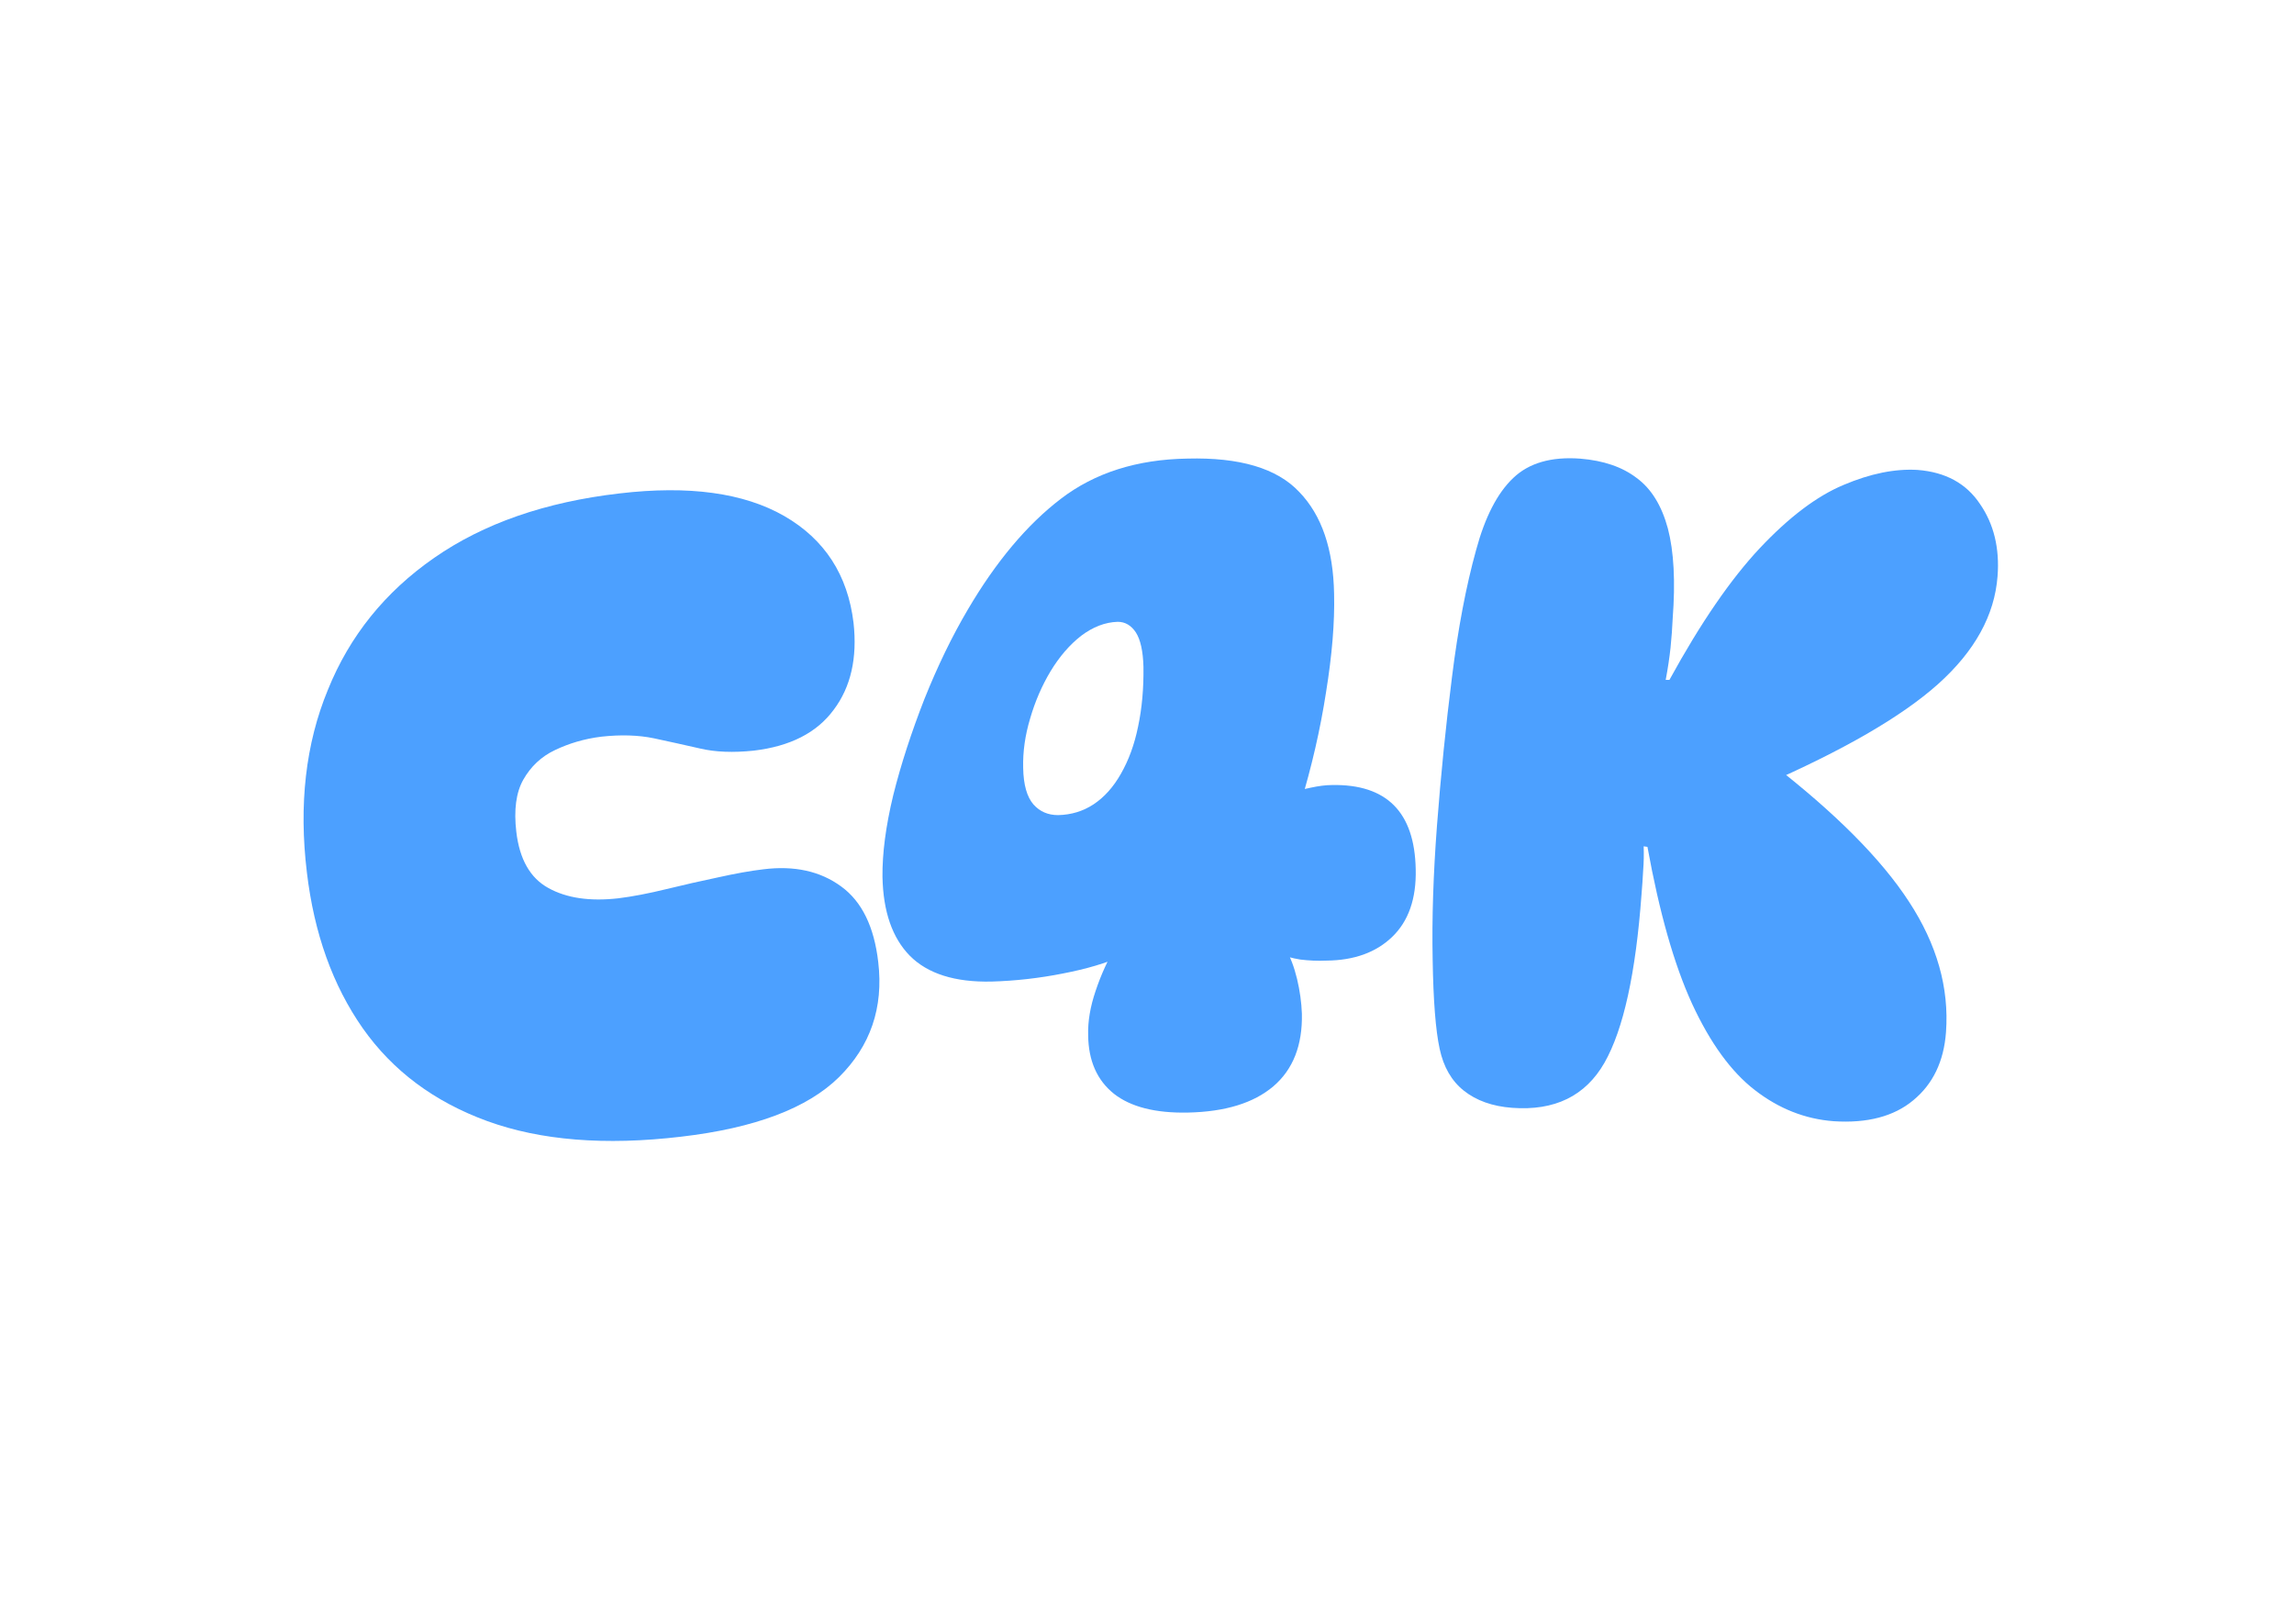 <svg xmlns="http://www.w3.org/2000/svg" xmlns:xlink="http://www.w3.org/1999/xlink" width="89" zoomAndPan="magnify" viewBox="0 0 66.75 47.25" height="63" preserveAspectRatio="xMidYMid meet" version="1.0"><defs><g/><clipPath id="54ed93020e"><path d="M 9.488 22.766 L 13.559 22.766 L 13.559 26.457 L 9.488 26.457 Z M 9.488 22.766 " clip-rule="nonzero"/></clipPath></defs><g clip-path="url(#54ed93020e)"><path fill="#4ca0ff" d="M 9.488 22.766 L 13.555 22.766 L 13.555 26.457 L 9.488 26.457 Z M 9.488 22.766 " fill-opacity="1" fill-rule="nonzero"/></g><g fill="#4ca0ff" fill-opacity="1"><g transform="translate(9.539, 34)"><g><path d="M 10.281 -0.922 C 8.07 -0.66 6.191 -0.812 4.641 -1.375 C 3.098 -1.938 1.891 -2.836 1.016 -4.078 C 0.141 -5.328 -0.398 -6.836 -0.609 -8.609 C -0.848 -10.586 -0.645 -12.359 0 -13.922 C 0.633 -15.492 1.664 -16.773 3.094 -17.766 C 4.531 -18.766 6.328 -19.391 8.484 -19.641 C 10.504 -19.879 12.102 -19.66 13.281 -18.984 C 14.457 -18.305 15.129 -17.27 15.297 -15.875 C 15.41 -14.852 15.219 -14.008 14.719 -13.344 C 14.227 -12.676 13.453 -12.281 12.391 -12.156 C 11.797 -12.094 11.273 -12.113 10.828 -12.219 C 10.379 -12.32 9.93 -12.422 9.484 -12.516 C 9.035 -12.609 8.523 -12.625 7.953 -12.562 C 7.461 -12.5 7.016 -12.367 6.609 -12.172 C 6.211 -11.984 5.906 -11.695 5.688 -11.312 C 5.477 -10.938 5.41 -10.43 5.484 -9.797 C 5.578 -8.992 5.891 -8.445 6.422 -8.156 C 6.953 -7.863 7.629 -7.766 8.453 -7.859 C 8.867 -7.91 9.332 -8 9.844 -8.125 C 10.352 -8.25 10.859 -8.363 11.359 -8.469 C 11.867 -8.582 12.305 -8.66 12.672 -8.703 C 13.578 -8.816 14.332 -8.648 14.938 -8.203 C 15.539 -7.766 15.898 -7.031 16.016 -6 C 16.172 -4.676 15.789 -3.562 14.875 -2.656 C 13.957 -1.75 12.426 -1.172 10.281 -0.922 Z M 10.281 -0.922 "/></g></g></g><g fill="#4ca0ff" fill-opacity="1"><g transform="translate(25.694, 32.095)"><g><path d="M 8.875 0.281 C 7.926 0.301 7.207 0.117 6.719 -0.266 C 6.227 -0.66 5.977 -1.227 5.969 -1.969 C 5.957 -2.375 6.031 -2.805 6.188 -3.266 C 6.344 -3.734 6.551 -4.188 6.812 -4.625 L 6.969 -4.281 C 6.5 -4.07 5.922 -3.898 5.234 -3.766 C 4.547 -3.629 3.852 -3.551 3.156 -3.531 C 2.094 -3.508 1.301 -3.758 0.781 -4.281 C 0.27 -4.801 0.004 -5.566 -0.016 -6.578 C -0.023 -7.254 0.078 -8.047 0.297 -8.953 C 0.523 -9.859 0.828 -10.789 1.203 -11.75 C 1.586 -12.707 2.008 -13.578 2.469 -14.359 C 3.289 -15.754 4.191 -16.828 5.172 -17.578 C 6.16 -18.336 7.391 -18.727 8.859 -18.75 C 10.379 -18.789 11.461 -18.469 12.109 -17.781 C 12.766 -17.102 13.102 -16.113 13.125 -14.812 C 13.145 -13.988 13.066 -13.035 12.891 -11.953 C 12.723 -10.867 12.473 -9.781 12.141 -8.688 L 11.781 -8.953 C 11.988 -9.055 12.207 -9.129 12.438 -9.172 C 12.676 -9.223 12.883 -9.25 13.062 -9.25 C 14.656 -9.281 15.469 -8.461 15.5 -6.797 C 15.52 -5.941 15.289 -5.285 14.812 -4.828 C 14.344 -4.379 13.707 -4.148 12.906 -4.141 C 12.645 -4.129 12.391 -4.141 12.141 -4.172 C 11.898 -4.211 11.691 -4.27 11.516 -4.344 L 11.719 -4.469 C 11.852 -4.25 11.961 -3.961 12.047 -3.609 C 12.129 -3.266 12.176 -2.926 12.188 -2.594 C 12.207 -1.676 11.93 -0.973 11.359 -0.484 C 10.785 0.004 9.957 0.258 8.875 0.281 Z M 5.094 -8.375 C 5.477 -8.383 5.82 -8.488 6.125 -8.688 C 6.438 -8.895 6.703 -9.191 6.922 -9.578 C 7.148 -9.973 7.316 -10.43 7.422 -10.953 C 7.535 -11.484 7.586 -12.062 7.578 -12.688 C 7.566 -13.145 7.492 -13.477 7.359 -13.688 C 7.223 -13.895 7.047 -14 6.828 -14 C 6.461 -13.988 6.109 -13.852 5.766 -13.594 C 5.43 -13.332 5.133 -12.988 4.875 -12.562 C 4.625 -12.145 4.426 -11.688 4.281 -11.188 C 4.133 -10.695 4.066 -10.219 4.078 -9.75 C 4.086 -9.258 4.188 -8.906 4.375 -8.688 C 4.562 -8.477 4.801 -8.375 5.094 -8.375 Z M 5.094 -8.375 "/></g></g></g><g fill="#4ca0ff" fill-opacity="1"><g transform="translate(40.593, 31.722)"><g><path d="M 3.406 0.516 C 2.832 0.473 2.363 0.305 2 0.016 C 1.645 -0.266 1.41 -0.672 1.297 -1.203 C 1.18 -1.742 1.113 -2.609 1.094 -3.797 C 1.07 -4.992 1.113 -6.289 1.219 -7.688 C 1.332 -9.164 1.477 -10.609 1.656 -12.016 C 1.832 -13.43 2.066 -14.664 2.359 -15.719 C 2.617 -16.676 2.977 -17.375 3.438 -17.812 C 3.895 -18.25 4.547 -18.438 5.391 -18.375 C 6.066 -18.32 6.613 -18.133 7.031 -17.812 C 7.457 -17.5 7.758 -17.008 7.938 -16.344 C 8.113 -15.676 8.16 -14.801 8.078 -13.719 C 8.066 -13.457 8.047 -13.176 8.016 -12.875 C 7.984 -12.582 7.938 -12.27 7.875 -11.938 L 7.984 -11.938 C 8.891 -13.594 9.766 -14.867 10.609 -15.766 C 11.461 -16.672 12.273 -17.285 13.047 -17.609 C 13.828 -17.941 14.547 -18.086 15.203 -18.047 C 16.016 -17.984 16.617 -17.656 17.016 -17.062 C 17.422 -16.477 17.594 -15.773 17.531 -14.953 C 17.445 -13.816 16.867 -12.77 15.797 -11.812 C 14.734 -10.863 13.031 -9.879 10.688 -8.859 L 10.938 -9.516 C 12.812 -8.066 14.148 -6.723 14.953 -5.484 C 15.766 -4.242 16.125 -2.977 16.031 -1.688 C 15.969 -0.832 15.648 -0.172 15.078 0.297 C 14.516 0.766 13.742 0.969 12.766 0.906 C 11.93 0.844 11.164 0.539 10.469 0 C 9.781 -0.531 9.172 -1.367 8.641 -2.516 C 8.117 -3.66 7.688 -5.18 7.344 -7.078 L 7.234 -7.094 C 7.242 -6.863 7.238 -6.629 7.219 -6.391 C 7.207 -6.16 7.191 -5.93 7.172 -5.703 C 7.004 -3.398 6.645 -1.766 6.094 -0.797 C 5.539 0.172 4.645 0.609 3.406 0.516 Z M 3.406 0.516 "/></g></g></g></svg>